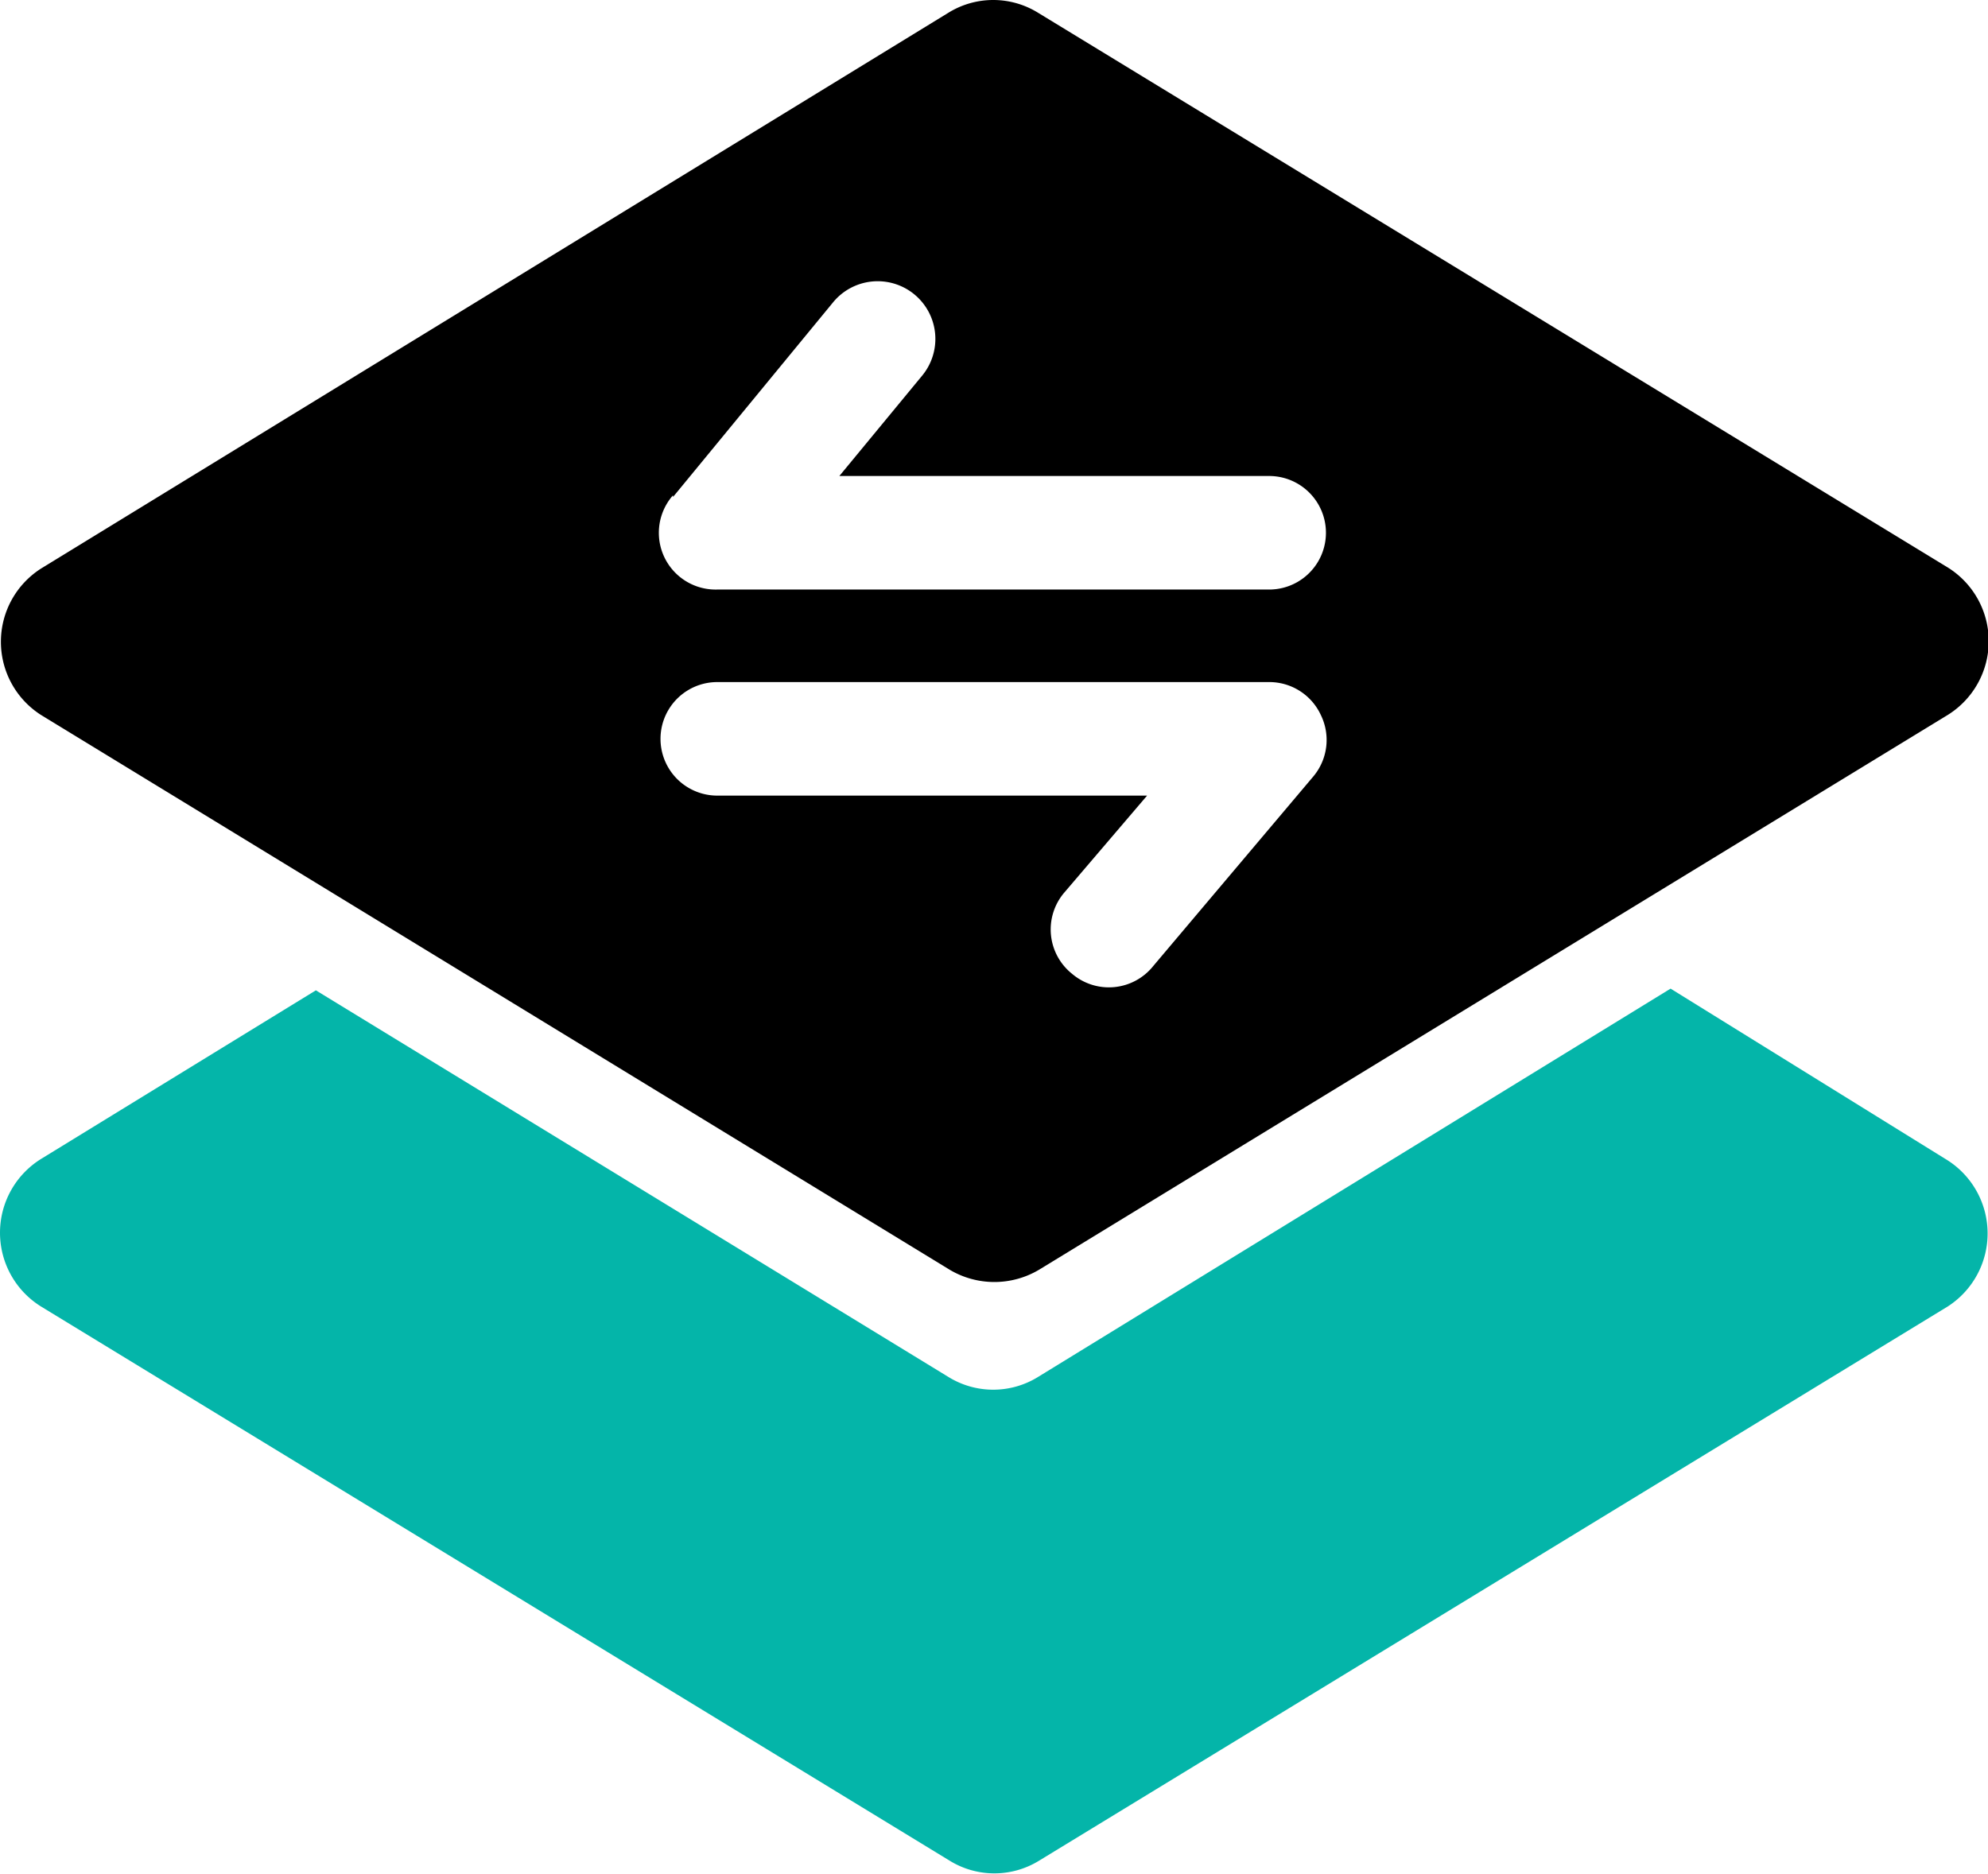 <?xml version="1.0" standalone="no"?><!DOCTYPE svg PUBLIC "-//W3C//DTD SVG 1.1//EN" "http://www.w3.org/Graphics/SVG/1.1/DTD/svg11.dtd"><svg t="1574851989198" class="icon" viewBox="0 0 1086 1024" version="1.1" xmlns="http://www.w3.org/2000/svg" p-id="2952" xmlns:xlink="http://www.w3.org/1999/xlink" width="212.109" height="200"><defs><style type="text/css"></style></defs><path fill="rgba(4, 181, 169, 1.0)" d="M1062.719 633.195l-150.119-93.049-345.522 212.152a46.524 46.524 0 0 1-49.006 0L172.551 541.076 22.432 633.195a47.455 47.455 0 0 0 0 80.642l496.261 302.719a46.524 46.524 0 0 0 49.006 0l496.261-302.719a47.455 47.455 0 0 0-1.241-80.642z" p-id="2953"></path><path d="M22.432 390.647l496.261 303.029a47.765 47.765 0 0 0 49.006 0l496.261-303.029a47.455 47.455 0 0 0 0-80.642L567.078 6.975a46.524 46.524 0 0 0-49.006 0L22.432 310.625a47.455 47.455 0 0 0 0 80.022z m345.212-119.103l87.466-106.386a31.016 31.016 0 0 1 48.696 40.011l-45.284 54.899h234.793a31.016 31.016 0 0 1 0 62.033h-301.479a31.016 31.016 0 0 1-24.193-51.487z m24.193 101.113h301.479a31.016 31.016 0 0 1 28.225 17.989 31.016 31.016 0 0 1-4.032 33.498L630.041 527.739a31.016 31.016 0 0 1-44.353 4.342 31.016 31.016 0 0 1-4.342-44.353L626.63 434.69h-234.793a31.016 31.016 0 0 1 0-62.033z" p-id="2954"></path></svg>